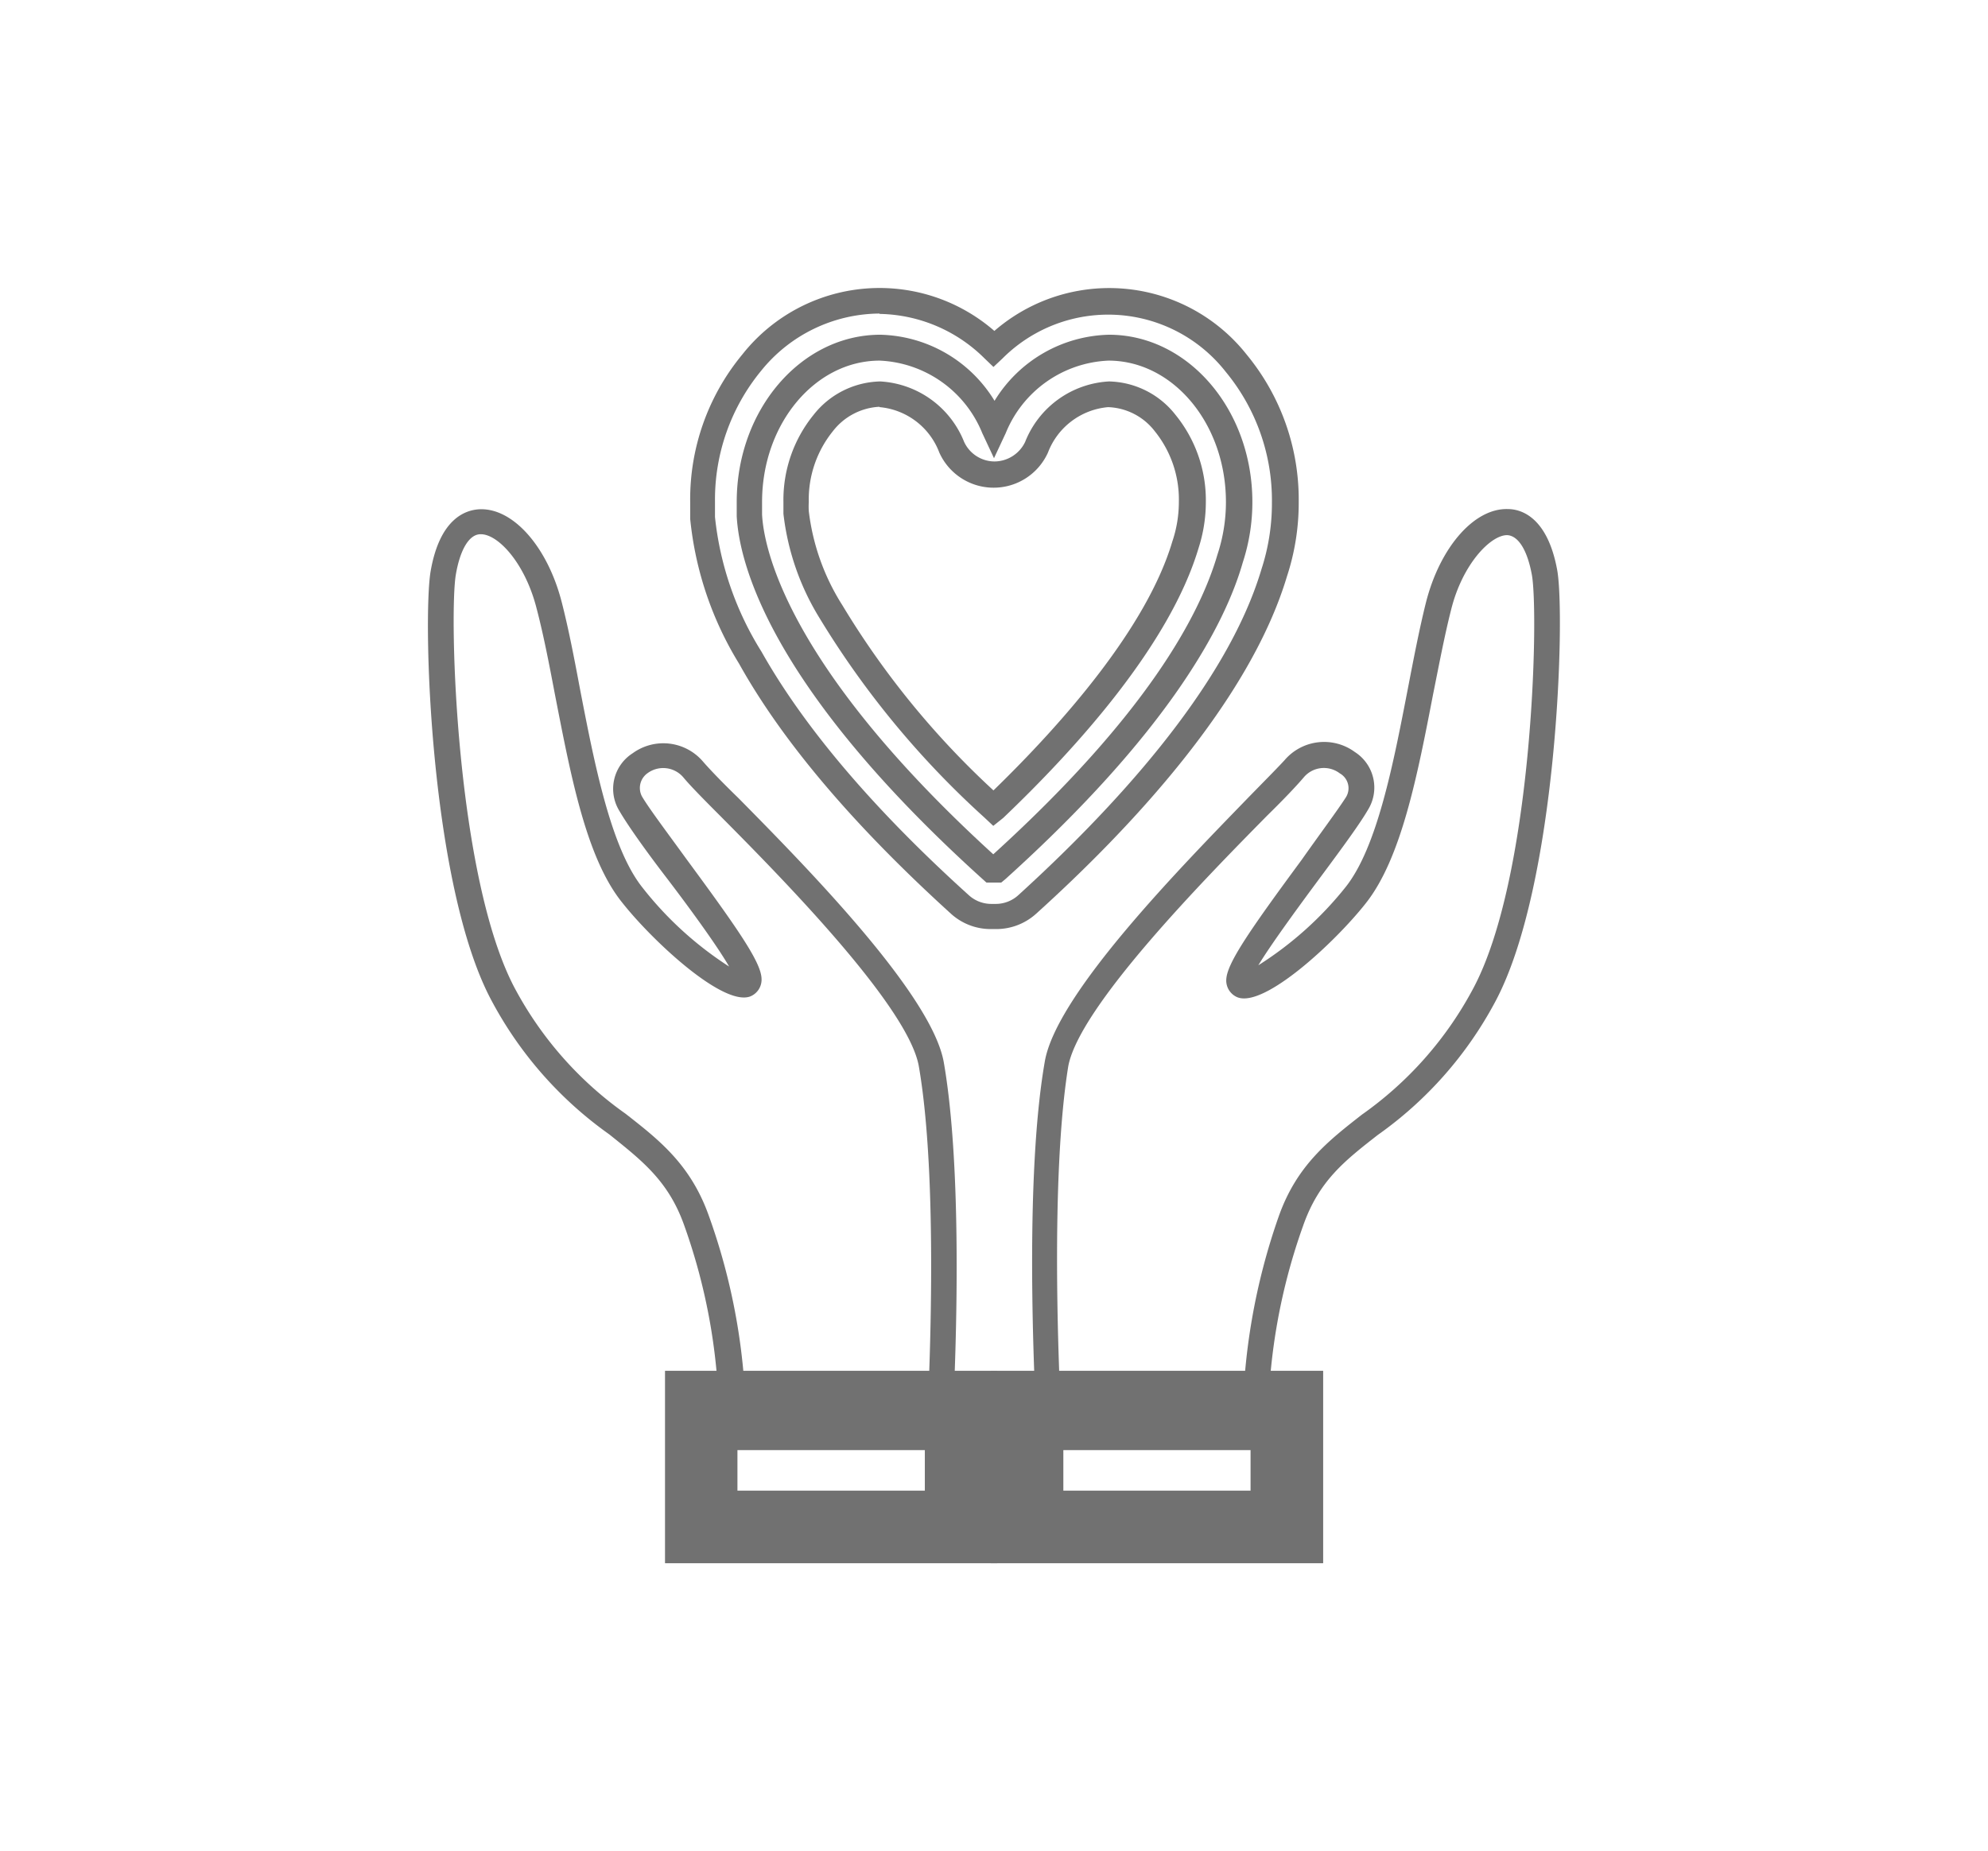 <svg id="Layer_1" data-name="Layer 1" xmlns="http://www.w3.org/2000/svg" viewBox="0 0 109.8 102.26"><path d="M52.52,80.1H39.71l0-.76a32.85,32.85,0,0,0-1.93-11.68c-.87-2.43-2.31-3.54-4.13-5a21.33,21.33,0,0,1-6.47-7.33C23.74,49,23.33,34.08,23.79,31.52c.51-2.88,1.92-3.36,2.72-3.39,1.86-.06,3.76,2.12,4.53,5.19.37,1.45.68,3.06,1,4.77.79,4.08,1.69,8.72,3.43,10.92a19.43,19.43,0,0,0,4.8,4.38c-.72-1.25-2.42-3.55-3.53-5s-2.08-2.82-2.52-3.58a2.33,2.33,0,0,1,.72-3.2,2.88,2.88,0,0,1,3.89.46c.31.36,1,1.09,1.94,2,3.75,3.8,10.72,10.88,11.36,14.63,1.26,7.27.46,20.21.43,20.76ZM41.2,78.67h10c.14-2.79.62-13.58-.45-19.76-.57-3.31-7.59-10.44-11-13.87-1-1-1.67-1.69-2-2.09a1.46,1.46,0,0,0-2-.23A1,1,0,0,0,35.46,44c.41.69,1.4,2,2.45,3.45,2.89,3.92,4.11,5.7,4.15,6.59a1,1,0,0,1-.62,1c-1.5.57-5.41-3.07-7.08-5.19-2-2.48-2.85-7.09-3.72-11.54-.32-1.69-.63-3.28-1-4.69-.63-2.5-2.13-4.13-3.1-4.11-.62,0-1.12.83-1.36,2.21h0c-.39,2.19,0,16.82,3.28,22.92a20,20,0,0,0,6.09,6.88c1.84,1.44,3.58,2.79,4.59,5.61A34.67,34.67,0,0,1,41.2,78.67Z" style="fill:#717171"/><path d="M53.8,85.06H38V77H53.8ZM39.45,83.63H52.36V78.44H39.45Z" style="fill:#717171"/><path d="M55.08,86.35H36.73V75.72H55.08ZM38.16,84.92H53.65V77.16H38.16Zm14.35-1.15H39.3V78.3H52.51ZM40.73,82.34H51.08V79.73H40.73Z" style="fill:#717171"/><path d="M70.1,80.1H57.28l0-.67c0-.55-.84-13.49.42-20.76C58.31,54.92,65.28,47.84,69,44c.91-.93,1.63-1.66,1.94-2a2.87,2.87,0,0,1,3.89-.46,2.33,2.33,0,0,1,.72,3.2c-.44.76-1.4,2.07-2.52,3.58s-2.8,3.79-3.53,5A19.46,19.46,0,0,0,74.32,49c1.75-2.2,2.64-6.84,3.43-10.92.33-1.71.64-3.32,1-4.77.77-3.07,2.67-5.25,4.53-5.19.8,0,2.21.51,2.73,3.39h0c.45,2.56,0,17.46-3.44,23.85a21.23,21.23,0,0,1-6.47,7.33c-1.82,1.42-3.25,2.53-4.12,5a33.05,33.05,0,0,0-1.94,11.68ZM58.63,78.67h10a35.23,35.23,0,0,1,2-11.49c1-2.82,2.75-4.17,4.59-5.61a20,20,0,0,0,6.1-6.88C84.65,48.59,85,34,84.61,31.77h0c-.25-1.38-.75-2.18-1.37-2.21-.92,0-2.47,1.61-3.09,4.11-.36,1.41-.66,3-1,4.69-.86,4.45-1.75,9.06-3.72,11.54-1.67,2.12-5.58,5.77-7.08,5.19a1,1,0,0,1-.62-1c.05-.89,1.27-2.67,4.16-6.59,1-1.42,2-2.76,2.44-3.45A.94.94,0,0,0,74,42.72a1.45,1.45,0,0,0-2,.23c-.34.4-1,1.11-2,2.09-3.38,3.43-10.4,10.56-11,13.87C58,65.1,58.48,75.88,58.63,78.67Z" style="fill:#717171"/><path d="M71.79,85.06H56V77H71.79ZM57.44,83.63H70.36V78.44H57.44Z" style="fill:#717171"/><path d="M73.08,86.35H54.72V75.72H73.08ZM56.15,84.92H71.64V77.16H56.15ZM70.5,83.77H57.29V78.3H70.5ZM58.73,82.34H69.07V79.73H58.73Z" style="fill:#717171"/><path d="M55.3,48.75h-.82l-.21-.19C42.4,37.84,40.82,31,40.69,28.51q0-.37,0-.78c0-5.1,3.56-9.24,7.93-9.24a7.59,7.59,0,0,1,6.31,3.65,7.61,7.61,0,0,1,6.32-3.65c4.37,0,7.92,4.14,7.92,9.24a10.71,10.71,0,0,1-.53,3.34c-1,3.51-4.16,9.42-13.11,17.49ZM48.59,19.92c-3.58,0-6.5,3.5-6.5,7.81q0,.35,0,.69c.09,1.77,1.29,8.3,12.77,18.77C63.32,39.5,66.26,34,67.24,30.64a9.24,9.24,0,0,0,.47-2.91c0-4.31-2.91-7.81-6.49-7.81a6.42,6.42,0,0,0-5.67,4l-.65,1.39-.65-1.39A6.42,6.42,0,0,0,48.59,19.92Z" style="fill:#717171"/><path d="M55,51.32h-.28a3.26,3.26,0,0,1-2.2-.85C47.19,45.63,43.24,41,40.82,36.66a18.8,18.8,0,0,1-2.7-8c0-.31,0-.63,0-.94A12.54,12.54,0,0,1,41,19.58a9.66,9.66,0,0,1,13.92-1.3,9.68,9.68,0,0,1,13.93,1.3,12.59,12.59,0,0,1,2.88,8.15,13,13,0,0,1-.65,4.11C69,38.78,62.4,45.8,57.23,50.47A3.28,3.28,0,0,1,55,51.32Zm-6.44-34a8.46,8.46,0,0,0-6.52,3.16,11.2,11.2,0,0,0-2.55,7.23c0,.28,0,.56,0,.85A17.39,17.39,0,0,0,42.06,36c2.36,4.19,6.21,8.72,11.45,13.45a1.84,1.84,0,0,0,1.24.48H55a1.84,1.84,0,0,0,1.24-.48c5-4.55,11.45-11.36,13.43-18a11.75,11.75,0,0,0,.58-3.68,11.15,11.15,0,0,0-2.55-7.23,8.25,8.25,0,0,0-12.33-.74l-.5.47-.49-.47A8.42,8.42,0,0,0,48.59,17.34Zm6.3,28.3-.5-.47a49.46,49.46,0,0,1-9.09-11,14,14,0,0,1-2-5.77c0-.24,0-.44,0-.64a7.45,7.45,0,0,1,1.67-4.83,4.81,4.81,0,0,1,3.68-1.84,5.31,5.31,0,0,1,4.63,3.34,1.86,1.86,0,0,0,1.68,1.08,1.89,1.89,0,0,0,1.69-1.08,5.29,5.29,0,0,1,4.63-3.34,4.79,4.79,0,0,1,3.67,1.84,7.46,7.46,0,0,1,1.68,4.83,8.27,8.27,0,0,1-.4,2.53c-1.59,5.34-6.74,11.05-10.79,14.91Zm-6.3-23.15A3.47,3.47,0,0,0,46,23.82a6,6,0,0,0-1.33,3.91,4.26,4.26,0,0,0,0,.5,12.41,12.41,0,0,0,1.86,5.21,46.61,46.61,0,0,0,8.34,10.22c3.83-3.72,8.47-9,9.88-13.75a6.82,6.82,0,0,0,.36-2.18,6,6,0,0,0-1.33-3.91,3.4,3.4,0,0,0-2.58-1.33A3.92,3.92,0,0,0,57.88,25a3.29,3.29,0,0,1-6,0A3.9,3.9,0,0,0,48.59,22.49Z" style="fill:#717171"/></svg>